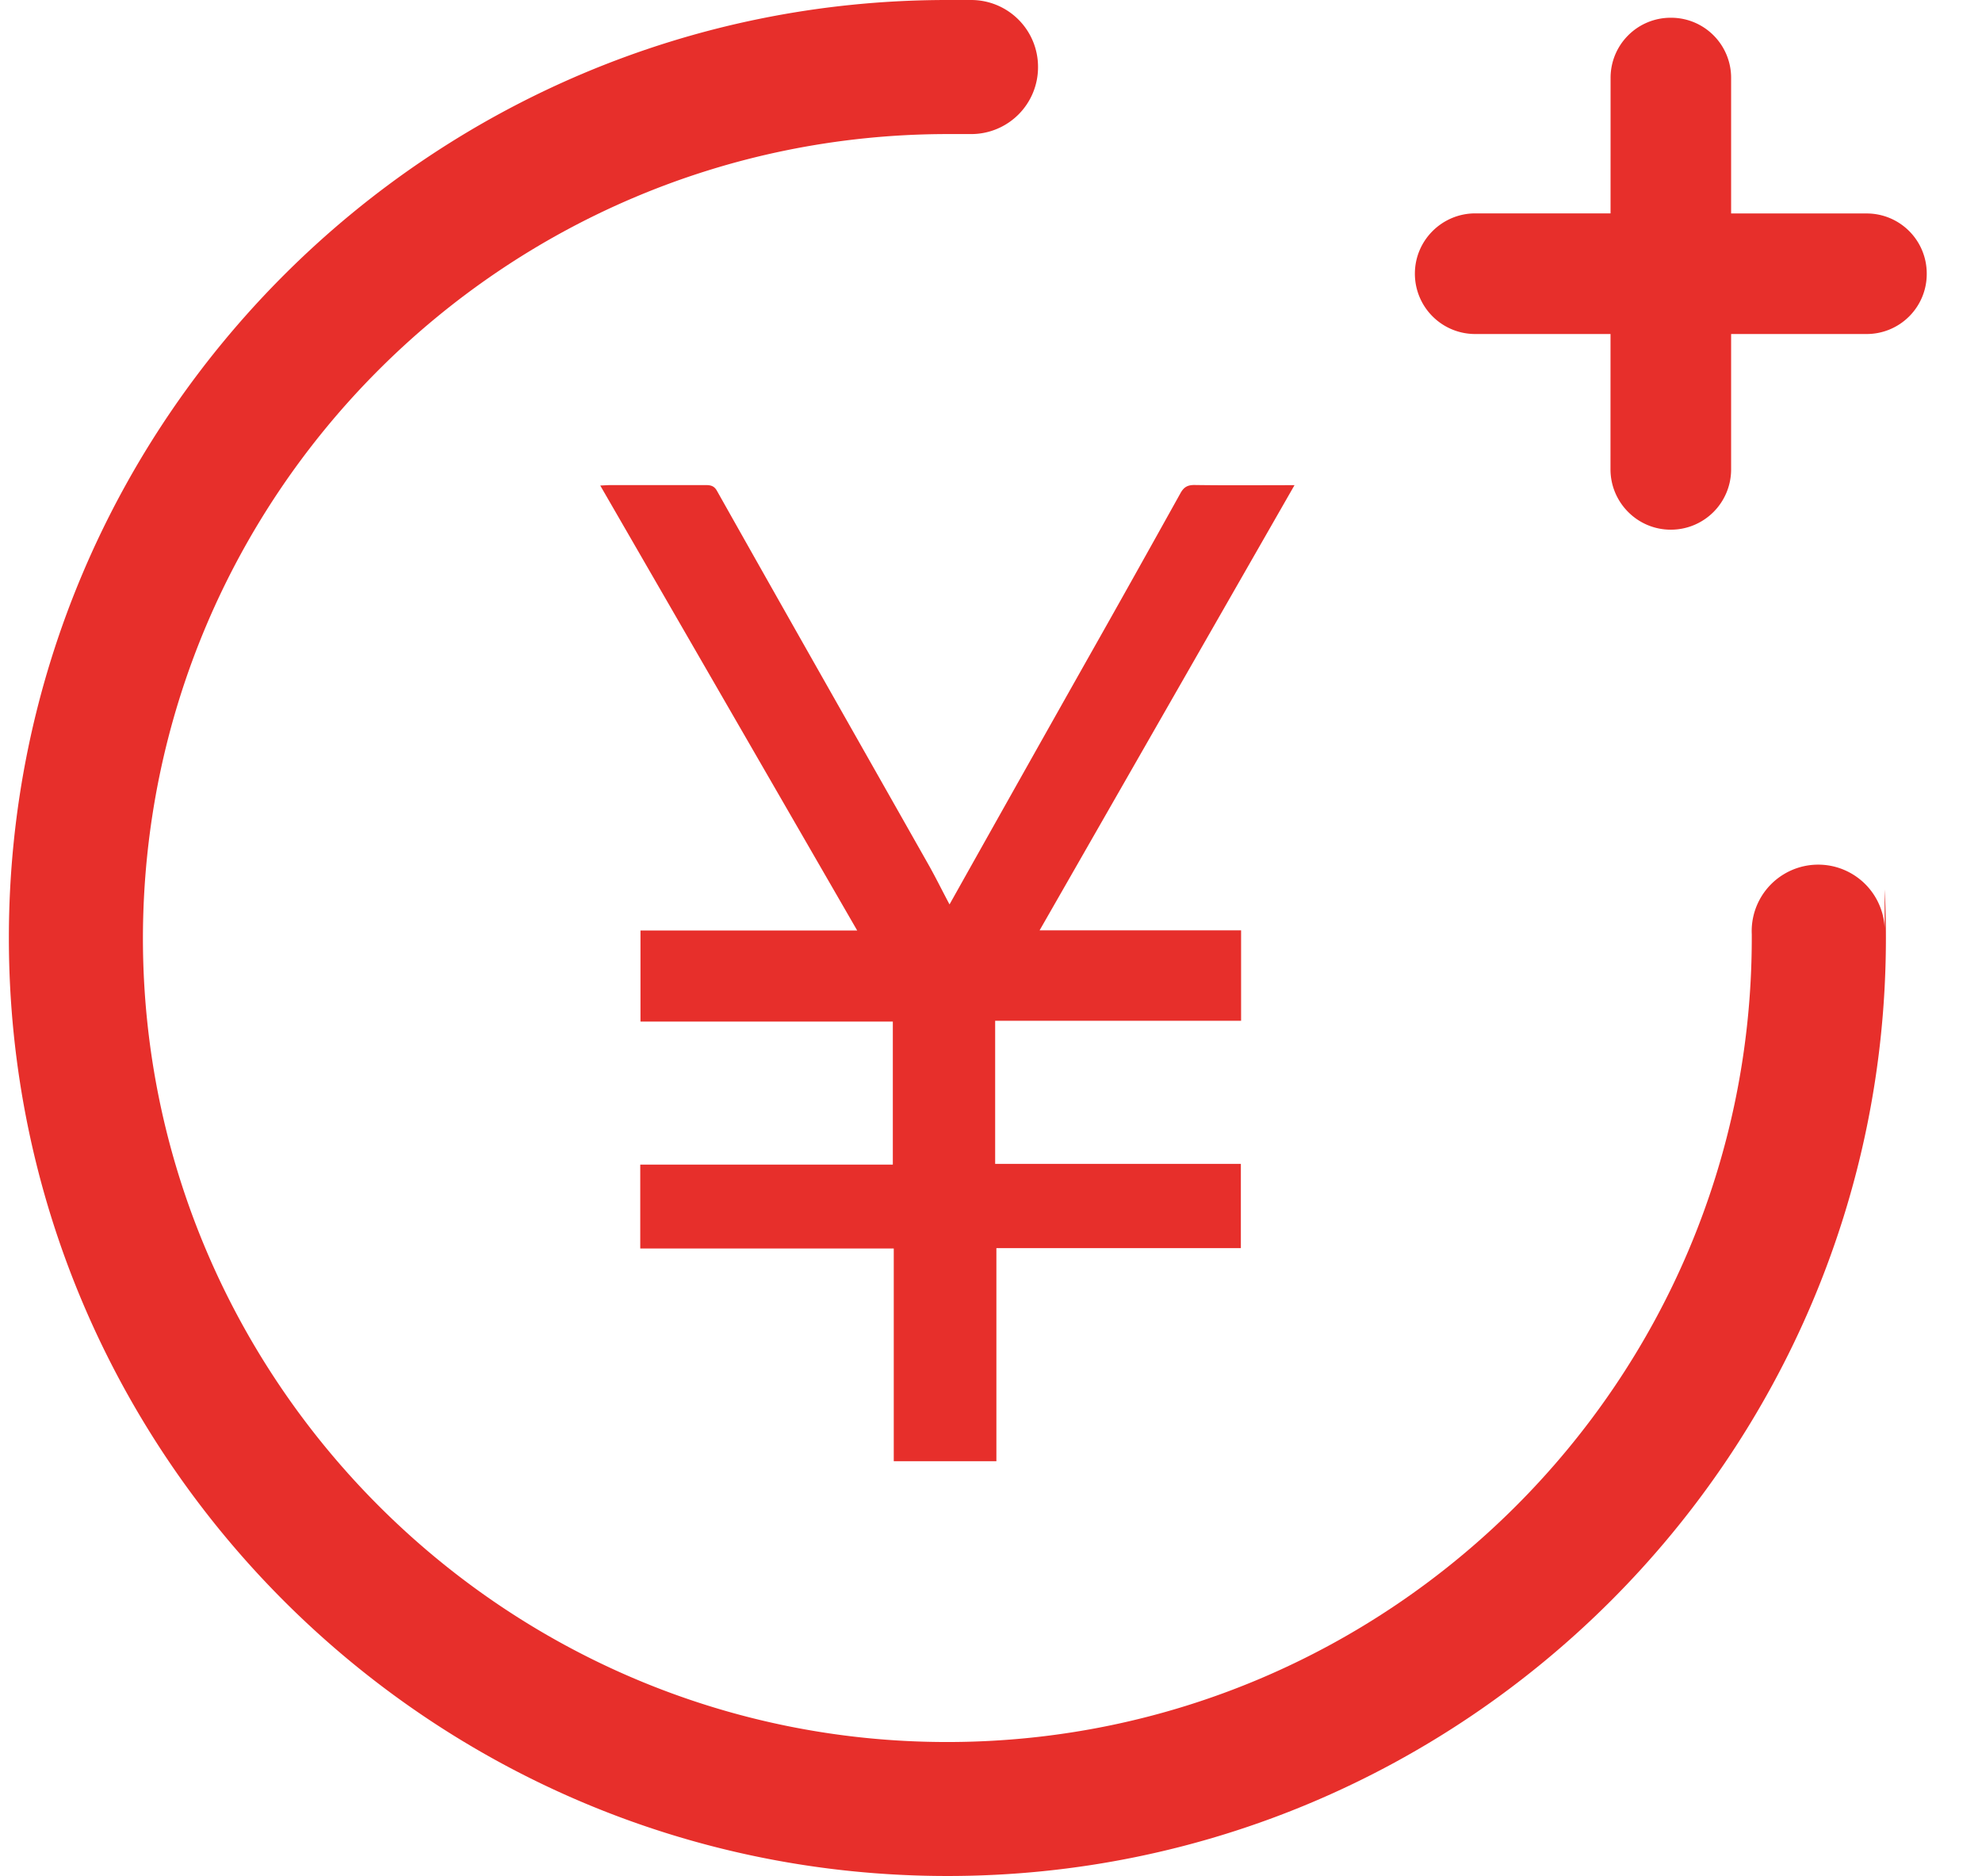 <?xml version="1.0" standalone="no"?><!DOCTYPE svg PUBLIC "-//W3C//DTD SVG 1.1//EN" "http://www.w3.org/Graphics/SVG/1.1/DTD/svg11.dtd"><svg t="1600040830669" class="icon" viewBox="0 0 1082 1024" version="1.1" xmlns="http://www.w3.org/2000/svg" p-id="52116" xmlns:xlink="http://www.w3.org/1999/xlink" width="211.328" height="200"><defs><style type="text/css"></style></defs><path d="M1051.832 149.383c0.05 8.75-3.4 17.138-9.588 23.326a32.758 32.758 0 0 1-23.326 9.613H805.358c-8.738 0.013-17.126-3.45-23.314-9.638a32.899 32.899 0 0 1-9.638-23.314c0-18.138 14.776-32.864 32.914-32.902l213.61 0.05c8.738-0.038 17.113 3.413 23.289 9.588a32.745 32.745 0 0 1 9.613 23.276z" fill="#E72F2B" p-id="52117"></path><path d="M912.101 9.688c8.75-0.05 17.138 3.4 23.326 9.588a32.758 32.758 0 0 1 9.613 23.326v213.573c0.013 8.738-3.45 17.126-9.638 23.314a32.899 32.899 0 0 1-23.314 9.638c-18.138 0-32.864-14.776-32.902-32.914l0.05-213.61a32.72 32.72 0 0 1 9.588-23.289 32.749 32.749 0 0 1 23.276-9.625zM518.357 493.674c-4.263-8-7.963-15.576-12.138-22.864-38.227-67.553-76.629-135.032-114.718-202.71-1.575-2.938-3.538-3.325-6.425-3.325h-52.365l-5.025 0.25L467.954 507.9h-118.306v49.715h137.757v78.079h-137.882v45.802h138.394v116.093h56.028V681.283h133.456v-45.977h-134.132v-78.116h134.257v-49.377h-109.993l139.157-242.987c-19.113 0-36.739 0.175-54.315-0.088-4.038-0.088-6.125 1.113-8 4.563-16.901 30.389-33.802 60.615-50.915 90.842a59544.89 59544.89 0 0 0-75.104 133.531z" fill="#E72F2B" p-id="52118"></path><path d="M530.157 73.179H517.119C274.82 73.391 78.323 269.676 78.023 512.025c0 241.662 197.222 438.934 439.184 438.846 242.137-0.088 439.109-197.047 439.109-438.846V510.025a36.273 36.273 0 0 1 17.613-32.902 36.274 36.274 0 0 1 37.314 0A36.298 36.298 0 0 1 1028.856 510.025v-24.564c0.513 8.813 0.688 17.663 0.688 26.564 0 282.276-229.786 511.975-512.275 511.975C234.468 1024.05 4.844 794.301 4.844 511.938S234.805-0.3 517.682 0h12.513c9.7 0 19.001 3.863 25.839 10.738a36.422 36.422 0 0 1 10.638 25.876 36.464 36.464 0 0 1-36.514 36.564z m0 0" fill="#E72F2B" p-id="52119"></path></svg>